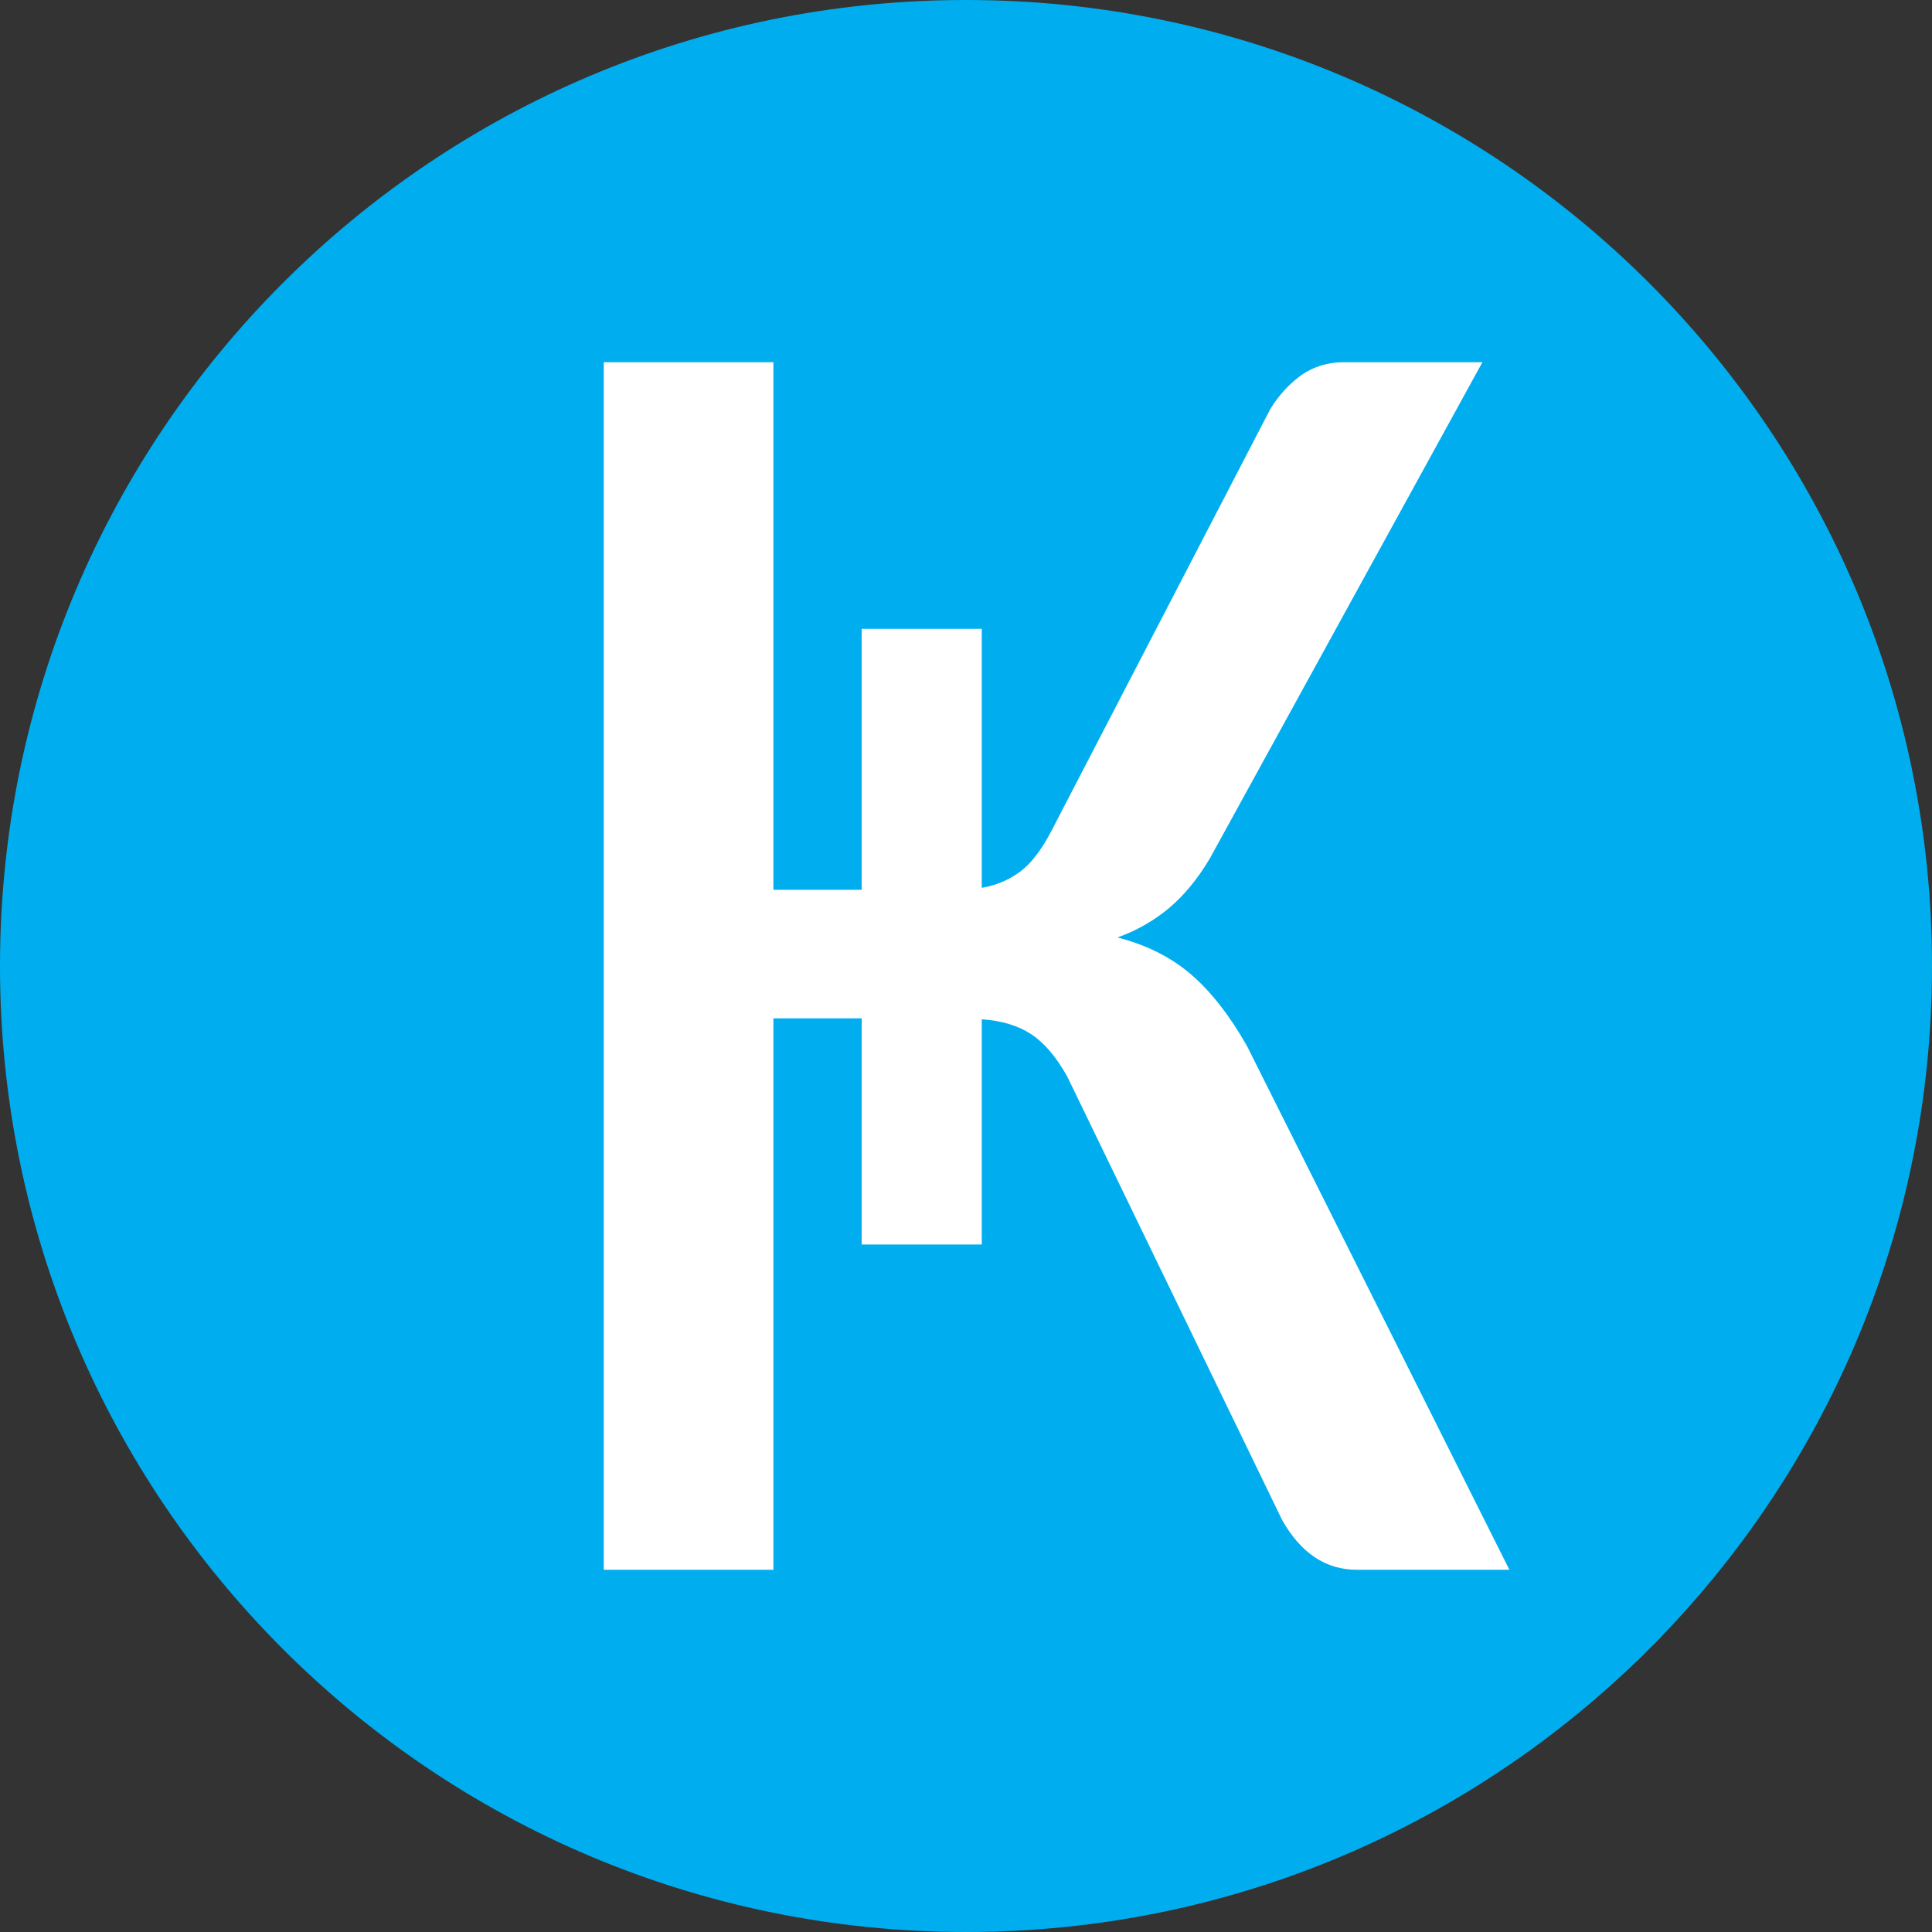 <svg width="32" height="32" viewBox="0 0 32 32" fill="none" xmlns="http://www.w3.org/2000/svg">
<rect x="0" y="0" width="32" height="32" fill="#333333" stroke="none"/>
<g clip-path="url(#clip0_0_1200)">
<path d="M16 32C24.837 32 32 24.837 32 16C32 7.163 24.837 0 16 0C7.163 0 0 7.163 0 16C0 24.837 7.163 32 16 32Z" fill="#00AEEF"/>
<path d="M16.26 14.706C16.498 14.665 16.708 14.576 16.892 14.441C17.076 14.306 17.25 14.078 17.413 13.766L21.038 6.779C21.18 6.545 21.354 6.359 21.554 6.213C21.759 6.071 22.004 5.997 22.254 6H24.553L20.039 14.218C19.839 14.556 19.612 14.831 19.359 15.044C19.106 15.254 18.818 15.418 18.508 15.527C18.992 15.652 19.397 15.855 19.728 16.14C20.054 16.42 20.365 16.816 20.654 17.325L25 26H22.47C21.959 26 21.548 25.725 21.238 25.18L17.676 17.829C17.492 17.501 17.292 17.268 17.076 17.127C16.861 16.987 16.587 16.904 16.261 16.883V20.613H14.272V16.867H12.81V26H10V6H12.81V14.738H14.272V10.416H16.261V14.706H16.26Z" fill="white"/>
</g>
<defs>
<clipPath id="clip0_0_1200">
<rect width="32" height="32" fill="white"/>
</clipPath>
</defs>
</svg>
